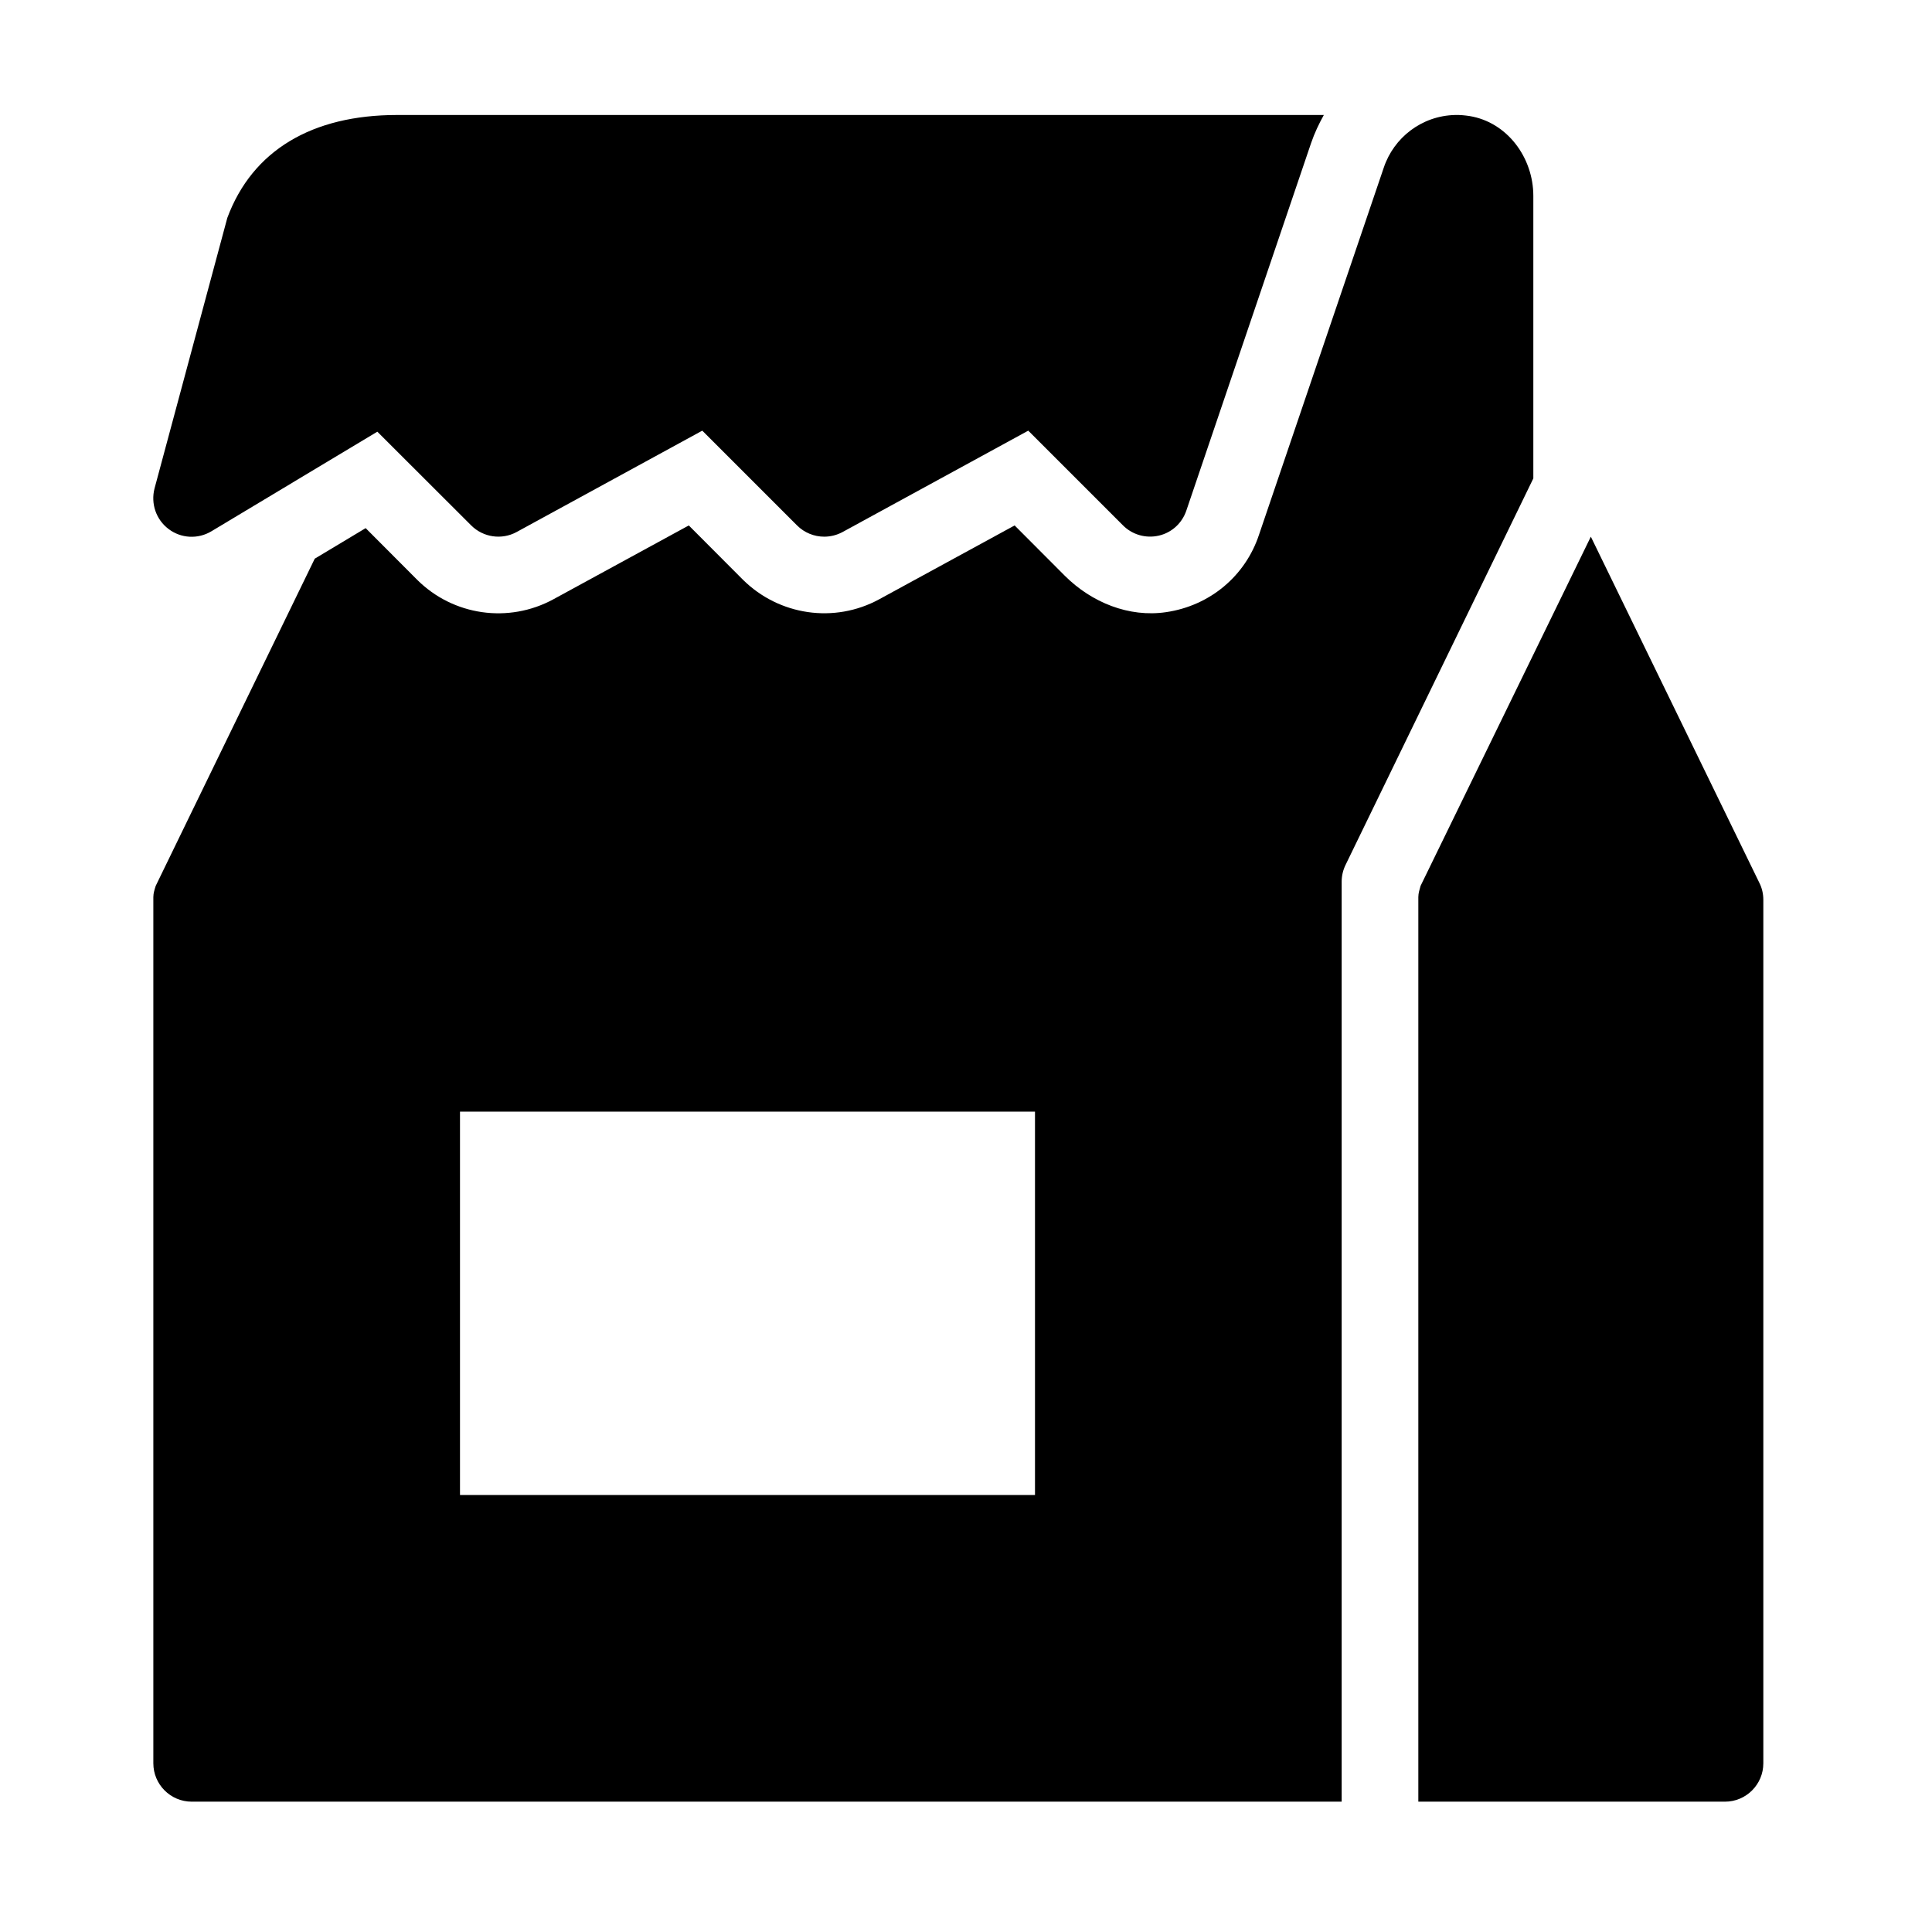<?xml version="1.0" encoding="UTF-8"?>
<svg xmlns="http://www.w3.org/2000/svg" xmlns:xlink="http://www.w3.org/1999/xlink" width="500pt" height="500pt" viewBox="0 0 500 500" version="1.1">
<g id="surface1">
<path style=" stroke:none;fill-rule:nonzero;fill:#000000;fill-opacity:1;" d="M 102.734 29.762 C 80.836 29.762 65.336 38.867 58.828 56.387 L 39.992 126.41 C 38.984 130.324 40.379 134.473 43.637 136.914 C 46.852 139.355 51.23 139.586 54.719 137.492 L 97.656 111.723 L 121.953 135.984 C 125.055 139.082 129.859 139.781 133.695 137.688 L 181.75 111.453 L 206.281 135.984 C 208.18 137.883 210.734 138.891 213.293 138.891 C 214.922 138.891 216.551 138.5 218.059 137.688 L 266.113 111.453 L 290.645 135.984 C 293.047 138.387 296.535 139.395 299.906 138.617 C 303.277 137.844 305.949 135.363 307.035 132.105 L 339.316 37.008 C 340.207 34.414 341.332 32.047 342.609 29.762 Z M 376.559 29.762 C 367.953 29.957 360.707 35.613 358.113 43.402 L 325.832 138.387 C 322.305 149.043 313.16 156.754 301.805 158.422 C 292.156 159.855 282.504 155.902 275.609 149.043 L 262.586 135.984 L 227.555 155.086 C 215.969 161.402 201.629 159.312 192.25 150.012 L 178.262 135.984 L 143.23 155.086 C 131.641 161.402 117.266 159.352 107.926 150.012 L 94.633 136.68 L 81.457 144.586 L 40.301 229.258 C 39.992 230.227 39.684 231.16 39.684 232.168 L 39.684 456.348 C 39.684 461.812 44.141 466.27 49.602 466.27 L 347.223 466.27 L 347.223 228.176 C 347.223 226.664 347.57 225.191 348.23 223.836 L 396.824 123.812 L 396.824 50.688 C 396.824 40.805 390.082 31.621 380.316 30.031 C 379.039 29.84 377.797 29.723 376.559 29.762 Z M 411.707 138.891 L 367.645 229.258 C 367.375 230.227 367.062 231.16 367.062 232.168 L 367.062 466.27 L 446.43 466.27 C 451.895 466.27 456.348 461.812 456.348 456.348 L 456.348 232.863 C 456.348 231.312 456 229.801 455.305 228.445 Z M 119.047 287.699 L 267.855 287.699 L 267.855 386.906 L 119.047 386.906 Z "/>
</g>
</svg>
